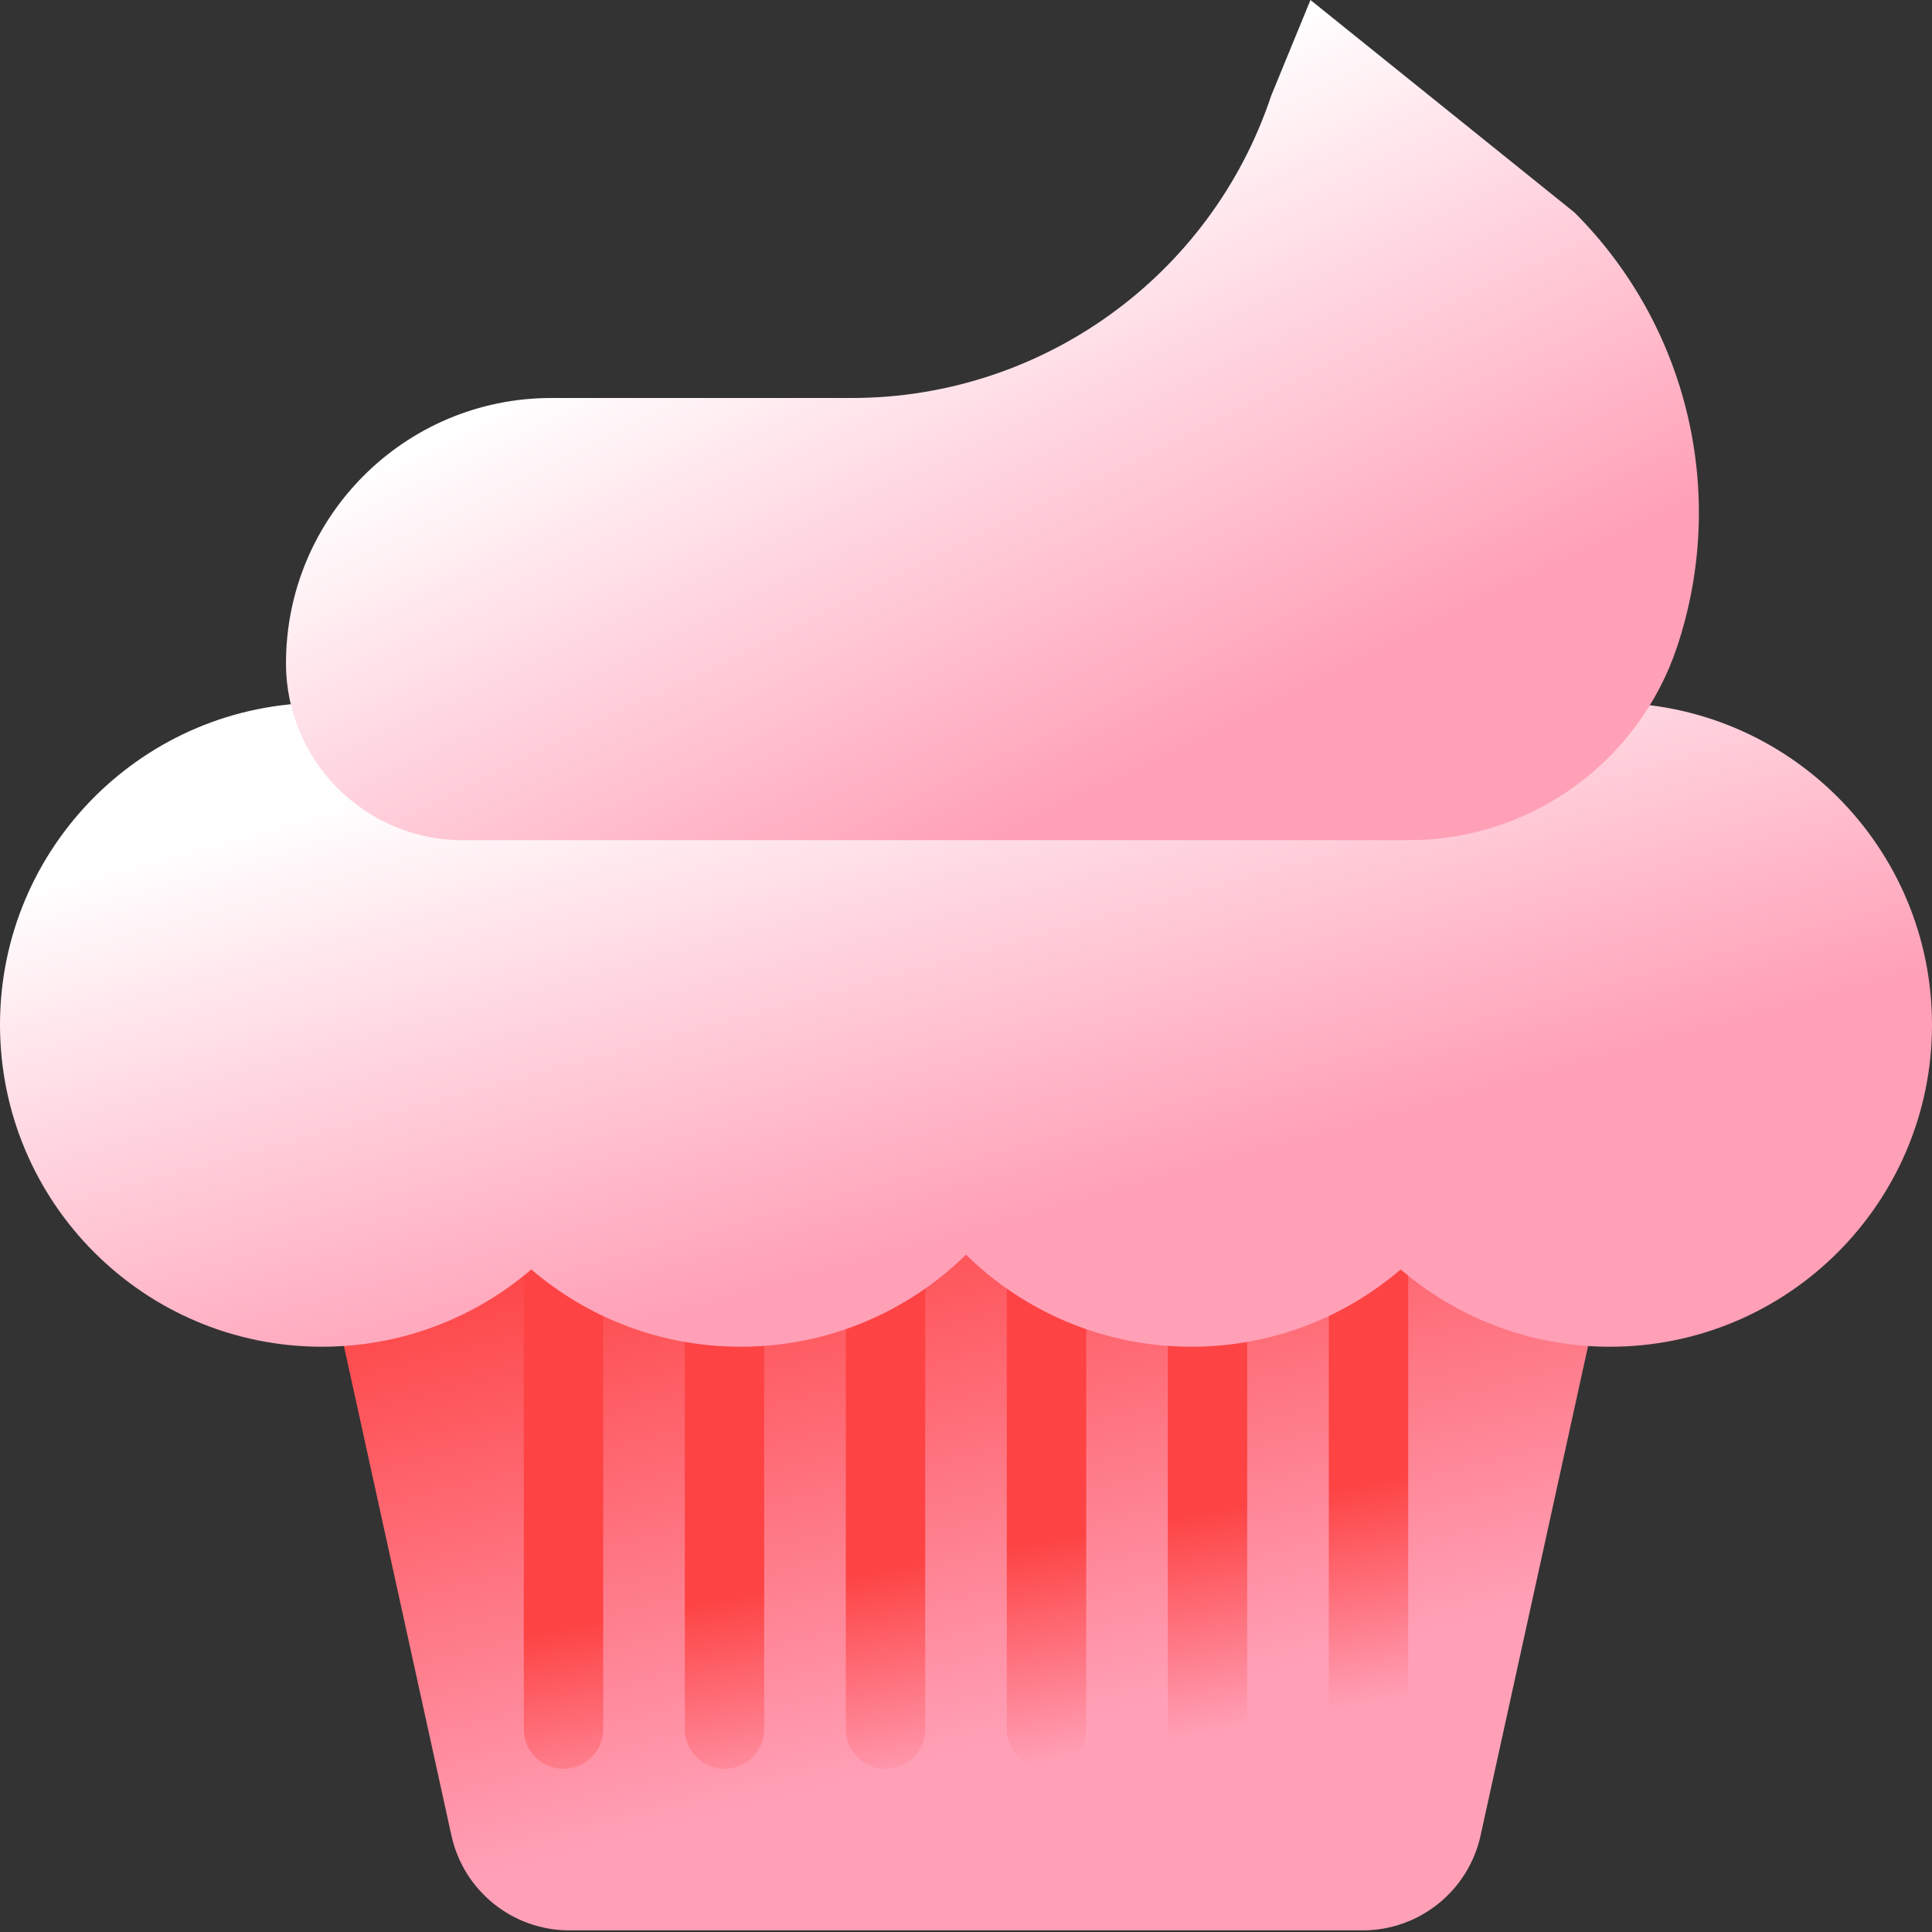 <svg width="44" height="44" viewBox="0 0 44 44" fill="none" xmlns="http://www.w3.org/2000/svg">
<rect x="0" y="0" width="44" height="44" fill="#333333" stroke="none"/>
<path d="M7.333 28.38H36.667L33.719 41.803C33.442 43.064 32.324 43.963 31.033 43.963H12.967C11.676 43.963 10.558 43.064 10.281 41.803L7.333 28.38Z" fill="url(#paint0_linear_623_60659)"/>
<path fill-rule="evenodd" clip-rule="evenodd" d="M13.738 27.463C13.738 26.964 13.333 26.559 12.833 26.559C12.334 26.559 11.929 26.964 11.929 27.463V39.38C11.929 39.879 12.334 40.284 12.833 40.284C13.333 40.284 13.738 39.879 13.738 39.38V27.463ZM17.404 27.463C17.404 26.964 16.999 26.559 16.5 26.559C16.001 26.559 15.596 26.964 15.596 27.463V39.38C15.596 39.879 16.001 40.284 16.5 40.284C16.999 40.284 17.404 39.879 17.404 39.38V27.463ZM20.167 26.559C20.666 26.559 21.071 26.964 21.071 27.463V39.38C21.071 39.879 20.666 40.284 20.167 40.284C19.667 40.284 19.263 39.879 19.263 39.38V27.463C19.263 26.964 19.667 26.559 20.167 26.559ZM24.738 27.463C24.738 26.964 24.333 26.559 23.833 26.559C23.334 26.559 22.929 26.964 22.929 27.463V39.38C22.929 39.879 23.334 40.284 23.833 40.284C24.333 40.284 24.738 39.879 24.738 39.38V27.463ZM27.5 26.559C27.999 26.559 28.404 26.964 28.404 27.463V39.38C28.404 39.879 27.999 40.284 27.5 40.284C27.001 40.284 26.596 39.879 26.596 39.38V27.463C26.596 26.964 27.001 26.559 27.5 26.559ZM32.071 27.463C32.071 26.964 31.666 26.559 31.167 26.559C30.667 26.559 30.263 26.964 30.263 27.463V39.38C30.263 39.879 30.667 40.284 31.167 40.284C31.666 40.284 32.071 39.879 32.071 39.38V27.463Z" fill="url(#paint1_linear_623_60659)"/>
<path fill-rule="evenodd" clip-rule="evenodd" d="M12.1 28.911C10.818 30.009 9.153 30.671 7.333 30.671C3.283 30.671 0 27.388 0 23.338C0 19.288 3.283 16.005 7.333 16.005C9.153 16.005 10.818 16.668 12.1 17.765C13.382 16.668 15.047 16.005 16.867 16.005C18.865 16.005 20.677 16.804 22 18.101C23.323 16.804 25.135 16.005 27.133 16.005C28.953 16.005 30.618 16.668 31.9 17.765C33.182 16.668 34.847 16.005 36.667 16.005C40.717 16.005 44 19.288 44 23.338C44 27.388 40.717 30.671 36.667 30.671C34.847 30.671 33.182 30.009 31.9 28.911C30.618 30.009 28.953 30.671 27.133 30.671C25.135 30.671 23.323 29.872 22 28.575C20.677 29.872 18.865 30.671 16.867 30.671C15.047 30.671 13.382 30.009 12.1 28.911Z" fill="url(#paint2_linear_623_60659)"/>
<path d="M6.513 15.107C6.513 11.769 9.219 9.064 12.556 9.064H19.397C23.732 9.064 27.58 6.29 28.951 2.178L29.845 0L35.86 4.841C38.449 7.429 39.352 11.257 38.195 14.73C37.318 17.36 34.856 19.135 32.083 19.135H10.542C8.317 19.135 6.513 17.331 6.513 15.107Z" fill="url(#paint3_linear_623_60659)"/>
<defs>
<linearGradient id="paint0_linear_623_60659" x1="22" y1="25.667" x2="25.438" y2="38.988" gradientUnits="userSpaceOnUse">
<stop stop-color="#FD4343"/>
<stop offset="1" stop-color="#FFA0B7"/>
</linearGradient>
<linearGradient id="paint1_linear_623_60659" x1="22.917" y1="27.042" x2="25.24" y2="39.914" gradientUnits="userSpaceOnUse">
<stop offset="0.615" stop-color="#FD4343"/>
<stop offset="1" stop-color="#FFA0B7"/>
</linearGradient>
<linearGradient id="paint2_linear_623_60659" x1="22" y1="14.29" x2="25.546" y2="27.184" gradientUnits="userSpaceOnUse">
<stop stop-color="white"/>
<stop offset="1" stop-color="#FFA0B7"/>
</linearGradient>
<linearGradient id="paint3_linear_623_60659" x1="22.602" y1="3.667" x2="28.764" y2="16.227" gradientUnits="userSpaceOnUse">
<stop stop-color="white"/>
<stop offset="1" stop-color="#FFA0B7"/>
</linearGradient>
</defs>
</svg>

